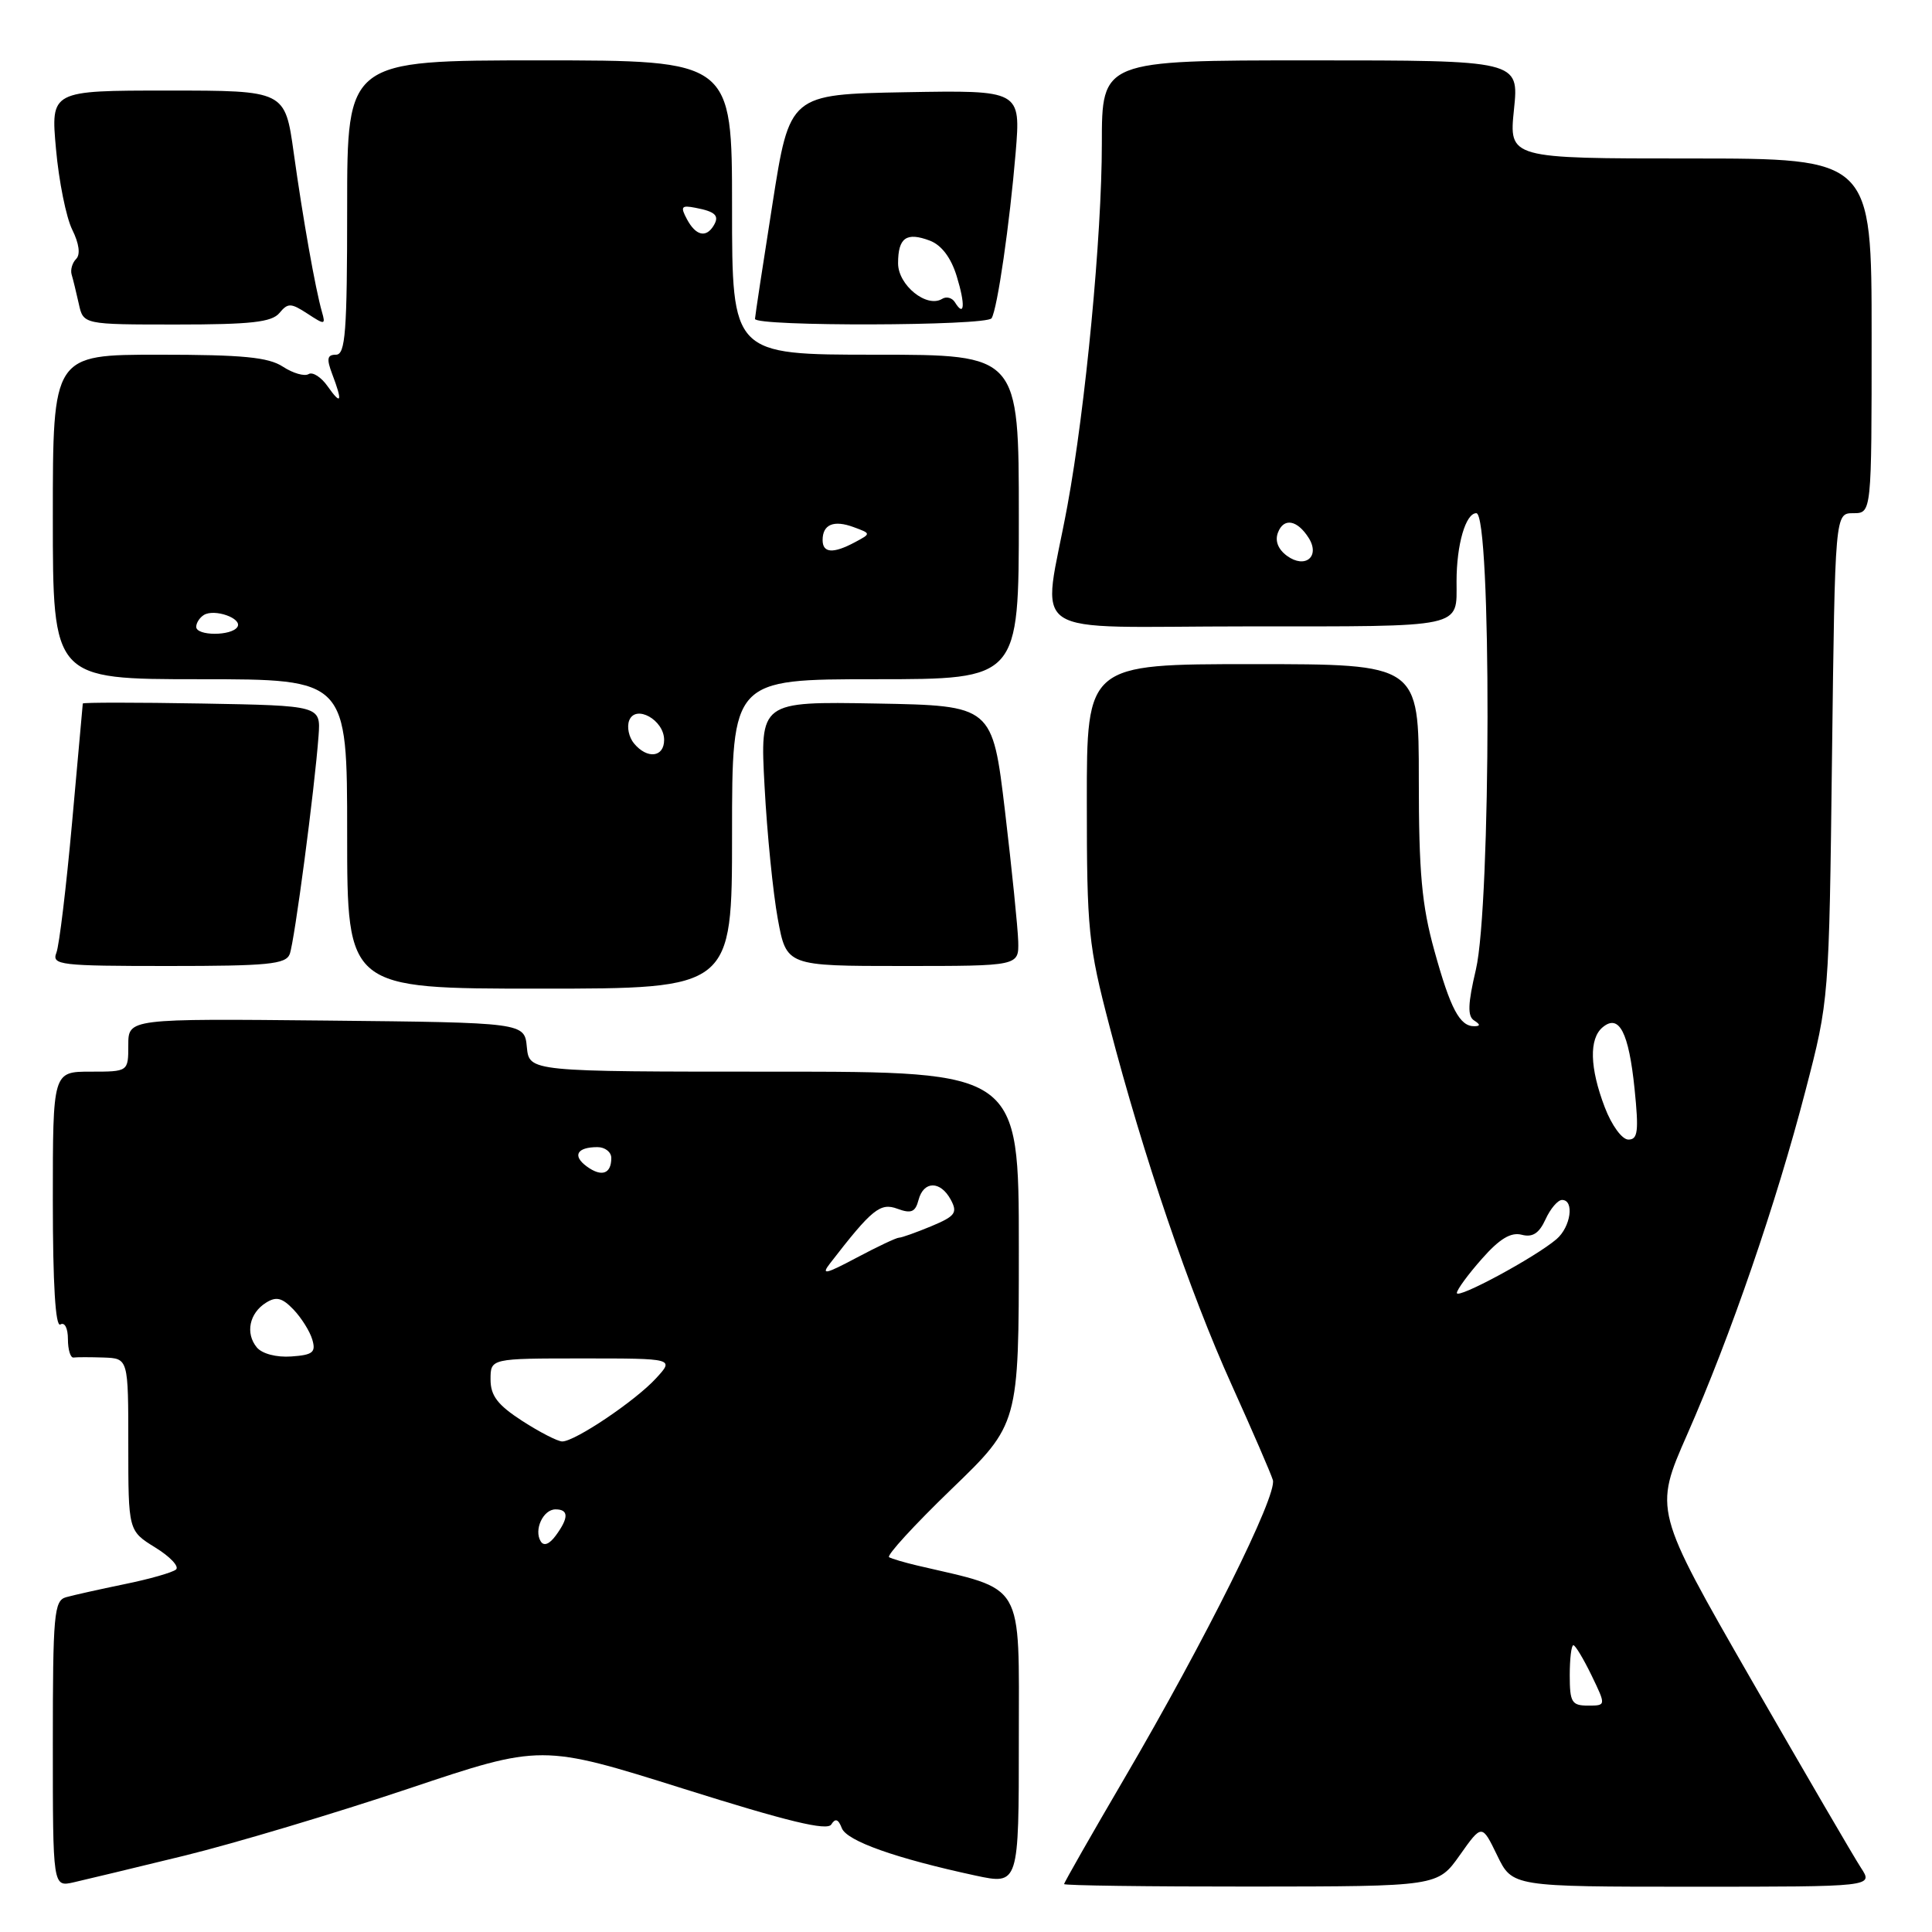 <?xml version="1.0" encoding="UTF-8" standalone="no"?>
<!DOCTYPE svg PUBLIC "-//W3C//DTD SVG 1.1//EN" "http://www.w3.org/Graphics/SVG/1.1/DTD/svg11.dtd" >
<svg xmlns="http://www.w3.org/2000/svg" xmlns:xlink="http://www.w3.org/1999/xlink" version="1.1" viewBox="0 0 256 256">
 <g >
 <path fill="currentColor"
d=" M 24.50 245.87 C 31.10 244.25 44.43 240.26 54.12 237.01 C 71.74 231.10 71.74 231.10 90.58 237.02 C 104.36 241.36 109.61 242.63 110.15 241.75 C 110.68 240.90 111.08 241.03 111.54 242.23 C 112.19 243.94 118.68 246.24 129.25 248.52 C 135.00 249.75 135.00 249.75 135.00 230.45 C 135.00 209.25 135.91 210.80 121.50 207.43 C 119.85 207.04 118.19 206.55 117.81 206.34 C 117.43 206.13 121.14 202.08 126.06 197.33 C 135.00 188.71 135.00 188.71 135.00 165.36 C 135.00 142.00 135.00 142.00 102.56 142.00 C 70.13 142.00 70.13 142.00 69.81 138.75 C 69.50 135.50 69.50 135.50 43.25 135.23 C 17.00 134.97 17.00 134.97 17.00 138.48 C 17.00 142.00 17.00 142.00 12.00 142.00 C 7.00 142.00 7.00 142.00 7.00 159.06 C 7.00 170.18 7.35 175.90 8.00 175.50 C 8.57 175.15 9.00 175.99 9.00 177.44 C 9.00 178.85 9.34 179.95 9.75 179.88 C 10.16 179.82 11.96 179.82 13.75 179.88 C 17.00 180.00 17.00 180.00 17.00 191.42 C 17.00 202.84 17.00 202.84 20.57 205.05 C 22.54 206.26 23.78 207.58 23.32 207.97 C 22.87 208.36 19.80 209.24 16.50 209.91 C 13.20 210.59 9.71 211.37 8.75 211.64 C 7.16 212.09 7.00 213.89 7.00 231.09 C 7.00 250.04 7.00 250.04 9.75 249.42 C 11.26 249.08 17.90 247.48 24.50 245.87 Z  M 193.43 245.82 C 196.36 241.68 196.36 241.68 198.38 245.84 C 200.39 250.00 200.39 250.00 224.31 250.00 C 248.23 250.00 248.23 250.00 246.59 247.50 C 245.69 246.13 239.15 234.90 232.05 222.56 C 219.15 200.10 219.15 200.10 223.56 190.08 C 229.33 176.97 235.36 159.44 239.24 144.50 C 242.36 132.50 242.36 132.50 242.75 100.25 C 243.15 68.00 243.15 68.00 245.57 68.00 C 248.00 68.00 248.00 68.00 248.00 44.50 C 248.00 21.00 248.00 21.00 223.97 21.00 C 199.94 21.00 199.94 21.00 200.61 14.50 C 201.28 8.00 201.28 8.00 173.64 8.00 C 146.00 8.00 146.00 8.00 146.00 19.03 C 146.00 31.26 143.84 53.94 141.44 67.00 C 138.12 85.03 135.09 83.00 165.26 83.00 C 194.28 83.00 193.00 83.28 193.00 77.04 C 193.00 72.15 194.21 68.00 195.62 68.00 C 197.64 68.00 197.58 119.90 195.56 128.49 C 194.49 133.03 194.44 134.66 195.33 135.22 C 196.16 135.75 196.17 135.97 195.37 135.98 C 193.43 136.01 192.20 133.70 190.07 126.00 C 188.39 119.96 188.00 115.63 188.00 103.27 C 188.00 88.00 188.00 88.00 166.00 88.00 C 144.00 88.00 144.00 88.00 144.01 106.25 C 144.01 123.30 144.21 125.25 147.02 136.00 C 151.51 153.22 157.63 171.18 163.20 183.50 C 165.93 189.55 168.39 195.22 168.66 196.11 C 169.28 198.10 159.72 217.30 149.03 235.57 C 144.61 243.12 141.00 249.45 141.00 249.65 C 141.00 249.84 152.14 249.99 165.75 249.98 C 190.50 249.96 190.50 249.96 193.43 245.82 Z  M 97.00 110.50 C 97.00 90.00 97.00 90.00 116.00 90.00 C 135.00 90.00 135.00 90.00 135.00 68.50 C 135.00 47.00 135.00 47.00 116.00 47.00 C 97.00 47.00 97.00 47.00 97.00 27.50 C 97.00 8.00 97.00 8.00 71.50 8.00 C 46.00 8.00 46.00 8.00 46.00 27.50 C 46.00 44.02 45.77 47.00 44.52 47.00 C 43.35 47.00 43.25 47.53 44.02 49.57 C 45.42 53.24 45.23 53.77 43.43 51.21 C 42.57 49.97 41.42 49.24 40.89 49.57 C 40.35 49.90 38.82 49.46 37.49 48.59 C 35.57 47.33 32.17 47.00 21.04 47.00 C 7.00 47.00 7.00 47.00 7.00 68.50 C 7.00 90.00 7.00 90.00 26.50 90.00 C 46.00 90.00 46.00 90.00 46.00 110.50 C 46.00 131.00 46.00 131.00 71.50 131.00 C 97.00 131.00 97.00 131.00 97.00 110.50 Z  M 38.39 126.42 C 39.02 124.78 41.69 104.57 42.21 97.50 C 42.50 93.50 42.50 93.50 26.75 93.22 C 18.09 93.07 10.99 93.07 10.97 93.22 C 10.95 93.38 10.31 100.47 9.55 109.00 C 8.78 117.53 7.85 125.29 7.47 126.25 C 6.84 127.87 7.93 128.00 22.29 128.00 C 35.50 128.00 37.88 127.77 38.39 126.42 Z  M 134.92 124.75 C 134.87 122.96 134.08 115.20 133.17 107.50 C 131.50 93.50 131.50 93.50 116.10 93.22 C 100.70 92.95 100.70 92.95 101.31 104.22 C 101.64 110.43 102.43 118.31 103.06 121.75 C 104.21 128.00 104.21 128.00 119.61 128.00 C 135.00 128.00 135.00 128.00 134.92 124.75 Z  M 37.02 41.48 C 38.15 40.12 38.54 40.13 40.74 41.56 C 43.04 43.07 43.16 43.06 42.66 41.33 C 41.79 38.29 40.14 29.00 38.92 20.25 C 37.77 12.00 37.77 12.00 22.25 12.00 C 6.72 12.00 6.72 12.00 7.42 19.75 C 7.80 24.01 8.77 28.82 9.57 30.43 C 10.48 32.26 10.68 33.72 10.09 34.31 C 9.58 34.82 9.31 35.75 9.49 36.37 C 9.68 36.99 10.10 38.74 10.44 40.25 C 11.04 43.00 11.04 43.00 23.40 43.00 C 33.24 43.00 36.01 42.69 37.02 41.48 Z  M 131.39 42.17 C 132.16 40.94 133.79 29.64 134.58 20.22 C 135.26 11.95 135.26 11.95 119.95 12.22 C 104.63 12.50 104.63 12.50 102.36 27.00 C 101.10 34.98 100.06 41.84 100.04 42.25 C 99.98 43.28 130.76 43.20 131.39 42.17 Z  M 71.65 204.24 C 70.71 202.72 71.97 200.00 73.61 200.00 C 75.36 200.00 75.38 201.10 73.65 203.46 C 72.80 204.62 72.06 204.91 71.65 204.24 Z  M 69.20 188.28 C 65.93 186.16 65.00 184.94 65.00 182.78 C 65.00 180.00 65.00 180.00 77.17 180.00 C 89.35 180.00 89.35 180.00 86.92 182.64 C 84.20 185.61 76.19 191.00 74.50 191.00 C 73.90 191.00 71.51 189.77 69.20 188.28 Z  M 34.03 178.54 C 32.49 176.68 33.03 174.01 35.24 172.62 C 36.60 171.76 37.38 171.95 38.88 173.51 C 39.93 174.61 41.06 176.40 41.38 177.50 C 41.88 179.19 41.46 179.54 38.60 179.74 C 36.62 179.88 34.73 179.38 34.03 178.54 Z  M 109.98 167.41 C 115.55 160.20 116.64 159.32 118.92 160.17 C 120.74 160.84 121.29 160.61 121.71 159.00 C 122.38 156.44 124.62 156.43 125.99 158.98 C 126.91 160.70 126.58 161.15 123.40 162.48 C 121.40 163.31 119.47 164.00 119.12 164.00 C 118.77 164.00 116.24 165.20 113.49 166.66 C 109.37 168.85 108.76 168.98 109.98 167.41 Z  M 77.75 154.56 C 75.81 153.14 76.44 152.00 79.17 152.00 C 80.17 152.00 81.00 152.65 81.00 153.44 C 81.00 155.55 79.72 156.00 77.75 154.56 Z  M 208.00 222.00 C 208.00 219.80 208.21 218.00 208.48 218.00 C 208.74 218.00 209.82 219.80 210.89 222.00 C 212.82 226.00 212.82 226.00 210.41 226.00 C 208.27 226.00 208.00 225.56 208.00 222.00 Z  M 193.04 171.32 C 193.06 170.87 194.56 168.83 196.36 166.80 C 198.69 164.15 200.20 163.24 201.63 163.61 C 203.07 163.99 203.94 163.43 204.79 161.57 C 205.43 160.16 206.42 159.00 206.98 159.00 C 208.64 159.00 208.14 162.57 206.25 164.19 C 203.47 166.58 193.00 172.23 193.04 171.32 Z  M 212.64 146.72 C 210.64 141.49 210.54 137.62 212.37 136.11 C 214.54 134.31 215.82 136.78 216.59 144.29 C 217.16 149.90 217.03 151.00 215.77 151.00 C 214.93 151.00 213.56 149.13 212.64 146.72 Z  M 170.53 73.65 C 169.35 72.78 168.91 71.67 169.34 70.56 C 170.10 68.57 171.89 68.88 173.41 71.28 C 174.96 73.75 172.94 75.41 170.53 73.65 Z  M 84.01 98.51 C 83.33 97.69 83.04 96.33 83.37 95.47 C 84.21 93.29 88.00 95.39 88.00 98.04 C 88.00 100.36 85.76 100.62 84.01 98.51 Z  M 26.00 83.06 C 26.00 82.54 26.45 81.84 27.01 81.49 C 28.42 80.62 32.15 81.94 31.46 83.07 C 30.70 84.29 26.00 84.28 26.00 83.06 Z  M 109.00 71.56 C 109.00 69.48 110.48 68.87 113.12 69.85 C 115.43 70.70 115.43 70.70 113.28 71.85 C 110.40 73.39 109.00 73.30 109.00 71.56 Z  M 91.03 29.06 C 90.13 27.38 90.28 27.17 92.13 27.53 C 94.83 28.04 95.37 28.59 94.54 29.93 C 93.54 31.55 92.19 31.22 91.03 29.06 Z  M 126.53 40.05 C 126.16 39.45 125.40 39.25 124.84 39.60 C 122.80 40.86 119.00 37.79 119.00 34.89 C 119.00 31.49 120.10 30.71 123.22 31.89 C 124.76 32.48 126.02 34.15 126.77 36.60 C 127.93 40.38 127.81 42.12 126.53 40.05 Z "/>
</g>
</svg>